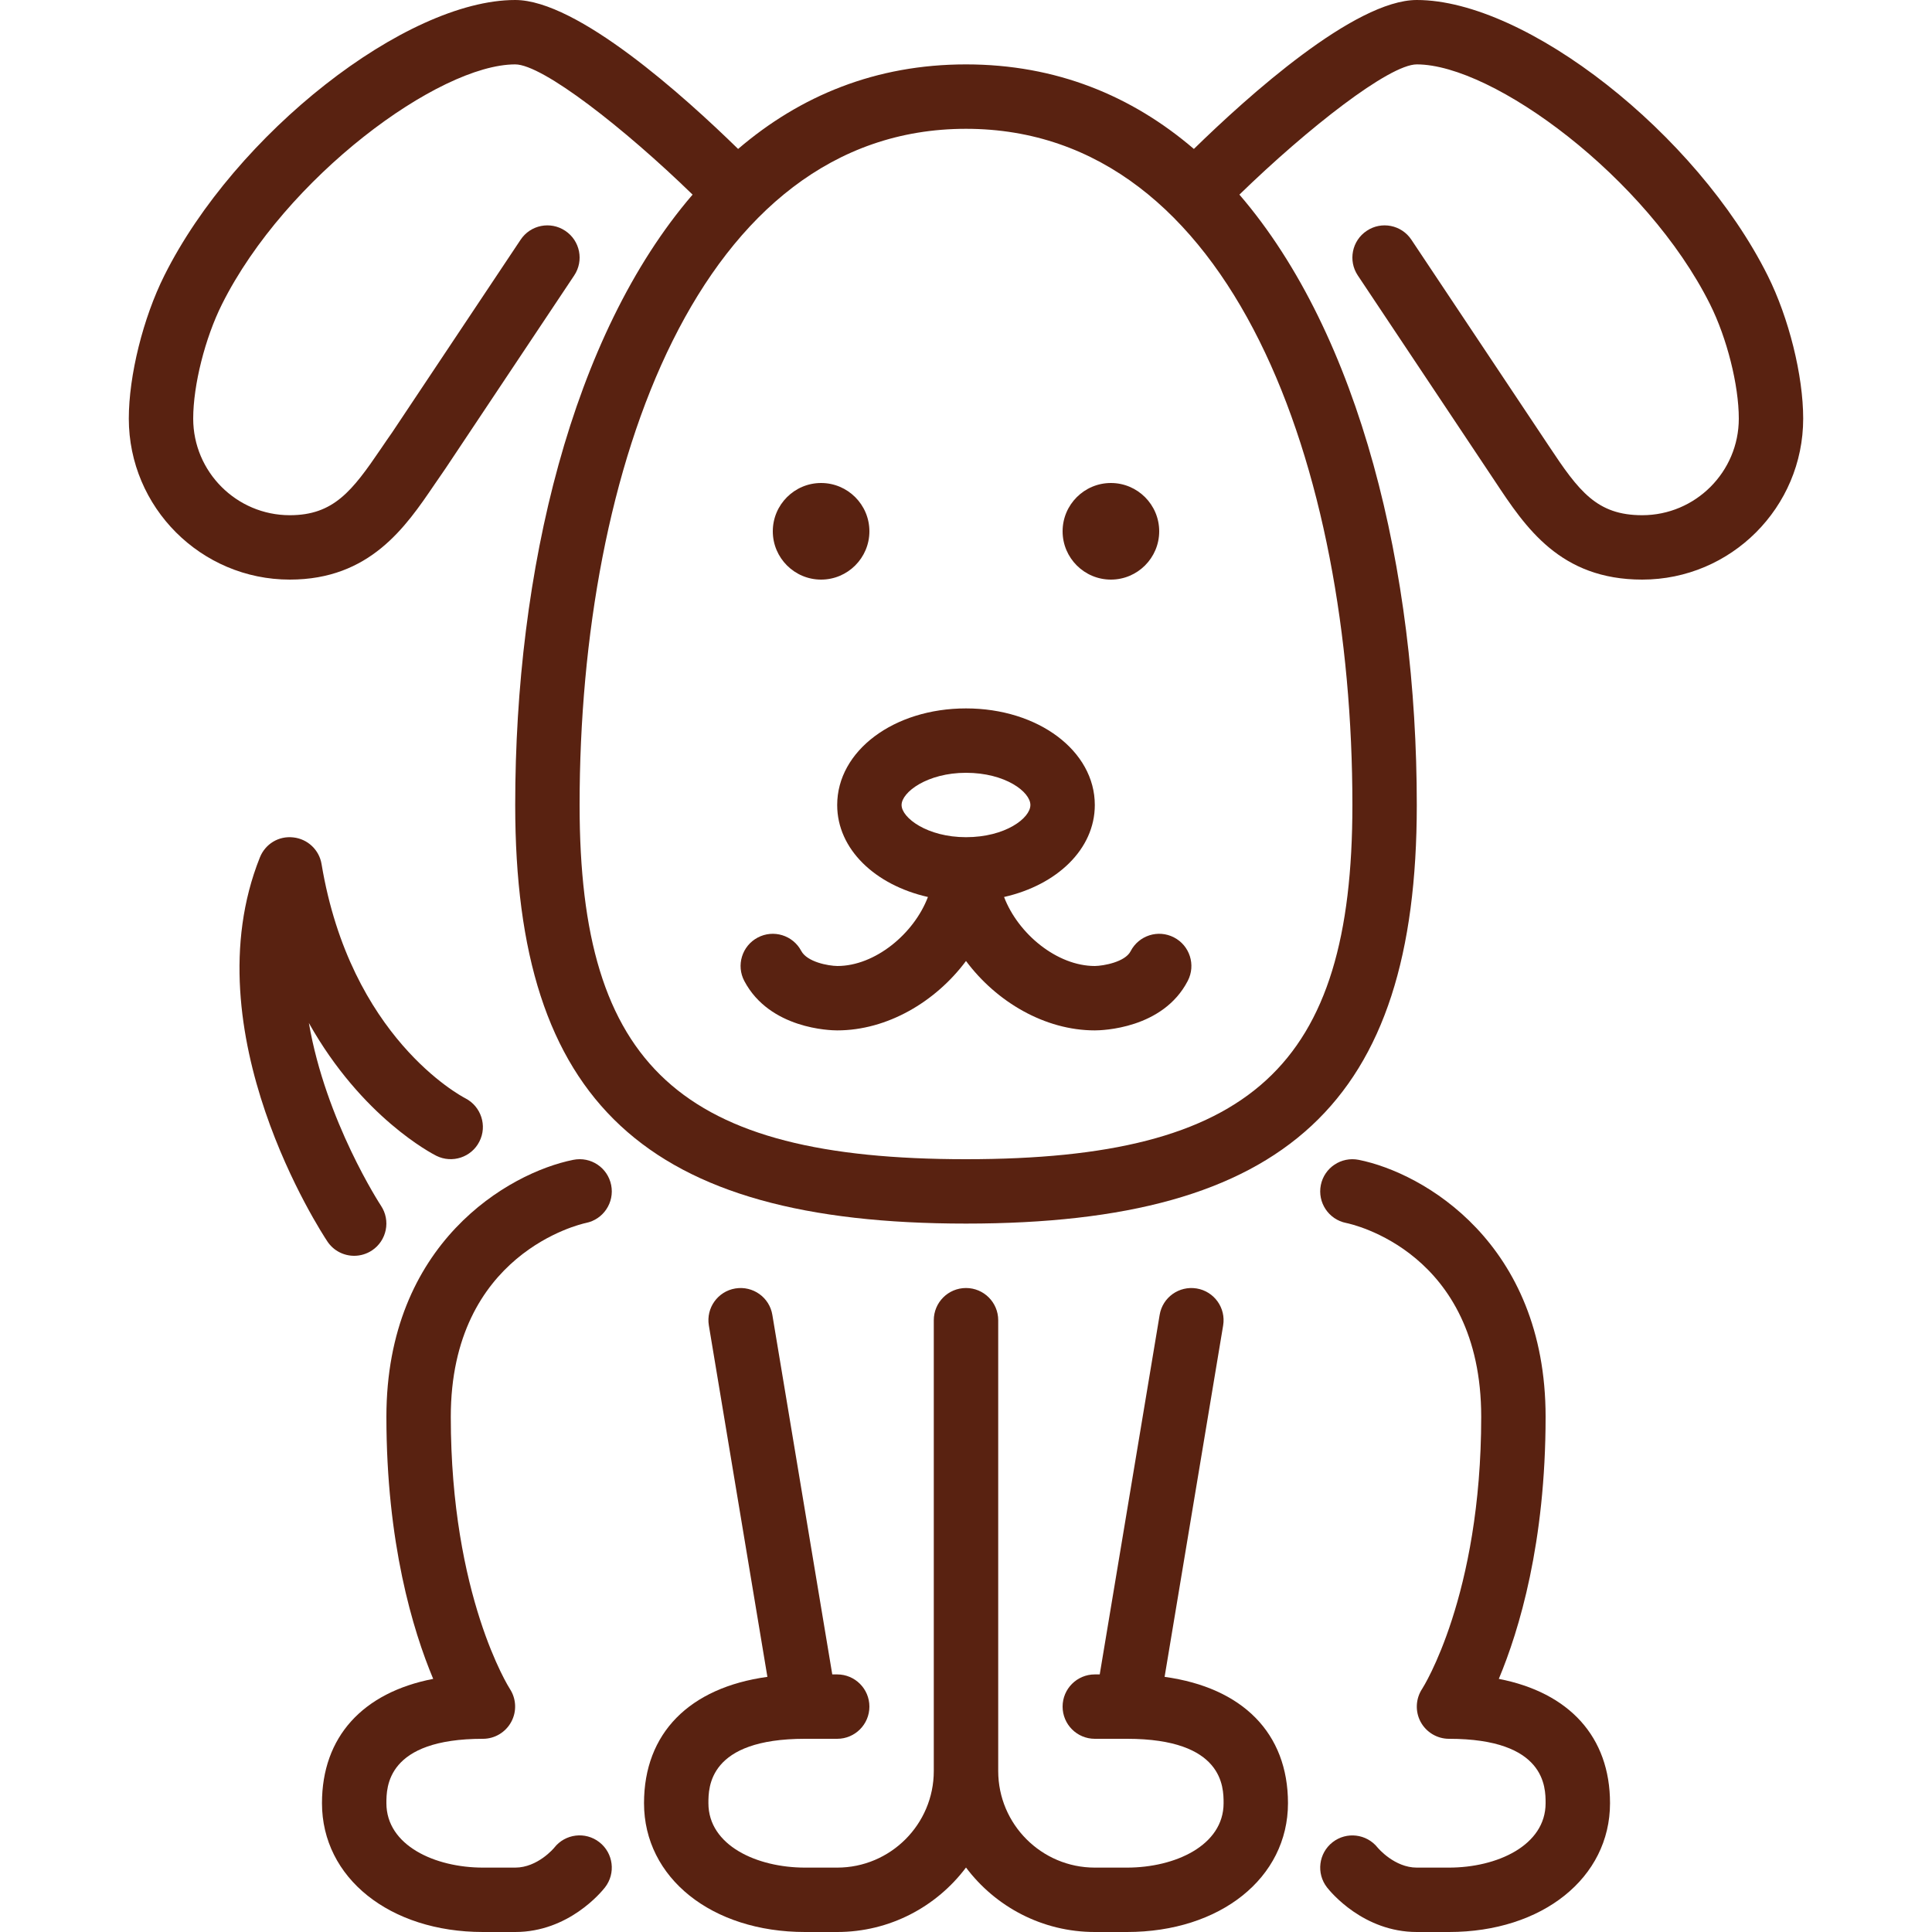<svg width="64" height="64" viewBox="0 0 64 64" fill="none" xmlns="http://www.w3.org/2000/svg">
<g clip-path="url(#clip0)">
<path d="M14.456 38.288C14.979 38.547 15.617 38.338 15.881 37.814C16.147 37.292 15.937 36.651 15.415 36.382C15.261 36.302 11.608 34.361 10.652 28.624C10.574 28.152 10.191 27.791 9.714 27.74C9.226 27.685 8.787 27.96 8.609 28.403C6.294 34.192 10.659 40.845 10.845 41.125C11.05 41.434 11.389 41.6 11.733 41.6C11.936 41.6 12.142 41.541 12.324 41.421C12.813 41.094 12.947 40.433 12.621 39.942C12.595 39.902 10.789 37.14 10.232 33.888C11.987 37.017 14.319 38.219 14.456 38.288Z" fill="#592211"/>
<path d="M19.409 40.512C19.986 40.397 20.361 39.834 20.246 39.258C20.13 38.68 19.574 38.305 18.991 38.421C16.85 38.849 12.8 41.18 12.8 46.933C12.8 51.108 13.675 54.004 14.35 55.615C12.015 56.068 10.666 57.537 10.666 59.733C10.666 62.206 12.91 64 16 64H17.067C18.835 64 19.923 62.674 20.04 62.524C20.403 62.06 20.321 61.389 19.856 61.026C19.392 60.662 18.721 60.746 18.359 61.209C18.354 61.217 17.812 61.867 17.067 61.867H16C14.409 61.867 12.8 61.134 12.8 59.733C12.8 59.205 12.8 57.6 16 57.6C16.391 57.6 16.75 57.383 16.936 57.039C17.123 56.694 17.104 56.274 16.89 55.947C16.87 55.916 14.933 52.877 14.933 46.933C14.933 41.524 19.232 40.55 19.409 40.512Z" fill="#592211"/>
<path d="M49.65 55.615C50.325 54.004 51.2 51.108 51.2 46.933C51.2 41.18 47.15 38.849 45.009 38.421C44.431 38.307 43.87 38.679 43.754 39.257C43.639 39.835 44.014 40.397 44.591 40.512C44.775 40.549 49.067 41.471 49.067 46.933C49.067 52.877 47.13 55.916 47.113 55.941C46.895 56.269 46.874 56.69 47.059 57.037C47.245 57.383 47.607 57.6 48 57.6C51.2 57.6 51.2 59.205 51.2 59.733C51.2 61.134 49.59 61.867 48 61.867H46.934C46.197 61.867 45.656 61.228 45.634 61.202C45.27 60.747 44.606 60.666 44.144 61.026C43.679 61.389 43.597 62.06 43.96 62.524C44.077 62.674 45.165 64 46.934 64H48C51.091 64 53.334 62.206 53.334 59.733C53.334 57.537 51.985 56.068 49.65 55.615Z" fill="#592211"/>
<path d="M38.579 55.548L40.518 43.909C40.615 43.328 40.223 42.779 39.642 42.682C39.058 42.586 38.511 42.977 38.415 43.557L36.43 55.467H36.267C35.677 55.467 35.2 55.945 35.2 56.533C35.2 57.122 35.677 57.6 36.267 57.6H37.333C40.533 57.6 40.533 59.205 40.533 59.733C40.533 61.134 38.924 61.867 37.333 61.867H36.267C34.502 61.867 33.067 60.431 33.067 58.667V43.733C33.067 43.145 32.59 42.667 32 42.667C31.41 42.667 30.933 43.145 30.933 43.733V58.667C30.933 60.431 29.498 61.867 27.733 61.867H26.667C25.076 61.867 23.467 61.134 23.467 59.733C23.467 59.205 23.467 57.6 26.667 57.6H27.733C28.323 57.6 28.8 57.122 28.8 56.533C28.8 55.945 28.323 55.467 27.733 55.467H27.57L25.585 43.557C25.49 42.977 24.941 42.586 24.358 42.682C23.777 42.779 23.385 43.328 23.482 43.909L25.421 55.548C22.837 55.905 21.334 57.413 21.334 59.733C21.334 62.206 23.577 64 26.667 64H27.733C29.476 64 31.026 63.16 32 61.864C32.974 63.16 34.524 64 36.267 64H37.333C40.424 64 42.666 62.206 42.666 59.733C42.666 57.413 41.163 55.905 38.579 55.548Z" fill="#592211"/>
<path d="M58.554 9.123C56.209 4.433 50.561 0 46.933 0C44.874 0 41.329 3.194 39.549 4.934C37.491 3.171 34.987 2.133 32 2.133C29.013 2.133 26.509 3.171 24.451 4.934C22.671 3.194 19.126 0 17.067 0C13.439 0 7.791 4.433 5.446 9.123C4.74 10.533 4.267 12.44 4.267 13.867C4.267 16.808 6.659 19.2 9.6 19.2C12.251 19.2 13.437 17.457 14.388 16.057C14.505 15.887 14.62 15.716 14.754 15.525L19.021 9.125C19.348 8.635 19.216 7.972 18.725 7.646C18.233 7.317 17.572 7.451 17.246 7.941L12.995 14.318C12.869 14.496 12.747 14.676 12.624 14.857C11.665 16.269 11.05 17.067 9.6 17.067C7.836 17.067 6.4 15.631 6.4 13.867C6.4 12.758 6.792 11.2 7.354 10.077C9.456 5.873 14.536 2.133 17.067 2.133C17.976 2.133 20.685 4.252 22.943 6.447C18.935 11.106 17.067 18.907 17.067 26.667C17.067 36.515 21.393 40.533 32 40.533C42.607 40.533 46.933 36.515 46.933 26.667C46.933 18.905 45.065 11.106 41.057 6.447C43.315 4.252 46.022 2.133 46.933 2.133C49.463 2.133 54.544 5.873 56.646 10.077C57.208 11.2 57.6 12.758 57.6 13.867C57.6 15.631 56.164 17.067 54.4 17.067C52.897 17.067 52.304 16.277 51.303 14.766L46.754 7.941C46.428 7.451 45.765 7.317 45.275 7.646C44.784 7.972 44.652 8.635 44.979 9.125L49.524 15.944C50.535 17.47 51.68 19.2 54.4 19.2C57.341 19.2 59.733 16.808 59.733 13.867C59.733 12.44 59.26 10.533 58.554 9.123ZM44.8 26.667C44.8 35.33 41.45 38.4 32 38.4C22.55 38.4 19.2 35.33 19.2 26.667C19.2 15.517 23.158 4.267 32 4.267C40.842 4.267 44.8 15.517 44.8 26.667Z" fill="#592211"/>
<path d="M37.452 31.512C37.269 31.867 36.557 31.996 36.267 32C35.017 32 33.727 30.937 33.261 29.714C35.014 29.317 36.267 28.128 36.267 26.667C36.267 24.873 34.392 23.467 32 23.467C29.607 23.467 27.733 24.873 27.733 26.667C27.733 28.128 28.985 29.317 30.739 29.714C30.274 30.937 28.983 32 27.741 32C27.434 31.996 26.737 31.867 26.542 31.5C26.265 30.979 25.62 30.782 25.1 31.058C24.579 31.334 24.381 31.98 24.658 32.5C25.501 34.088 27.507 34.133 27.733 34.133C29.39 34.133 30.992 33.187 32 31.834C33.008 33.187 34.61 34.133 36.267 34.133C36.495 34.133 38.524 34.087 39.348 32.489C39.618 31.965 39.412 31.322 38.888 31.052C38.365 30.782 37.722 30.987 37.452 31.512ZM32 27.733C30.718 27.733 29.866 27.091 29.866 26.667C29.866 26.242 30.718 25.6 32 25.6C33.302 25.6 34.133 26.232 34.133 26.667C34.133 27.102 33.302 27.733 32 27.733Z" fill="#592211"/>
<path d="M36.8 19.2C37.682 19.2 38.4 18.482 38.4 17.6C38.4 16.718 37.682 16 36.8 16C35.918 16 35.2 16.718 35.2 17.6C35.2 18.482 35.918 19.2 36.8 19.2Z" fill="#592211"/>
<path d="M27.2 19.2C28.082 19.2 28.8 18.482 28.8 17.6C28.8 16.718 28.082 16 27.2 16C26.318 16 25.6 16.718 25.6 17.6C25.6 18.482 26.318 19.2 27.2 19.2Z" fill="#592211"/>
</g>
<defs>
<clipPath id="clip0">
<rect width="64" height="64" fill="white"/>
</clipPath>
</defs>
</svg>
